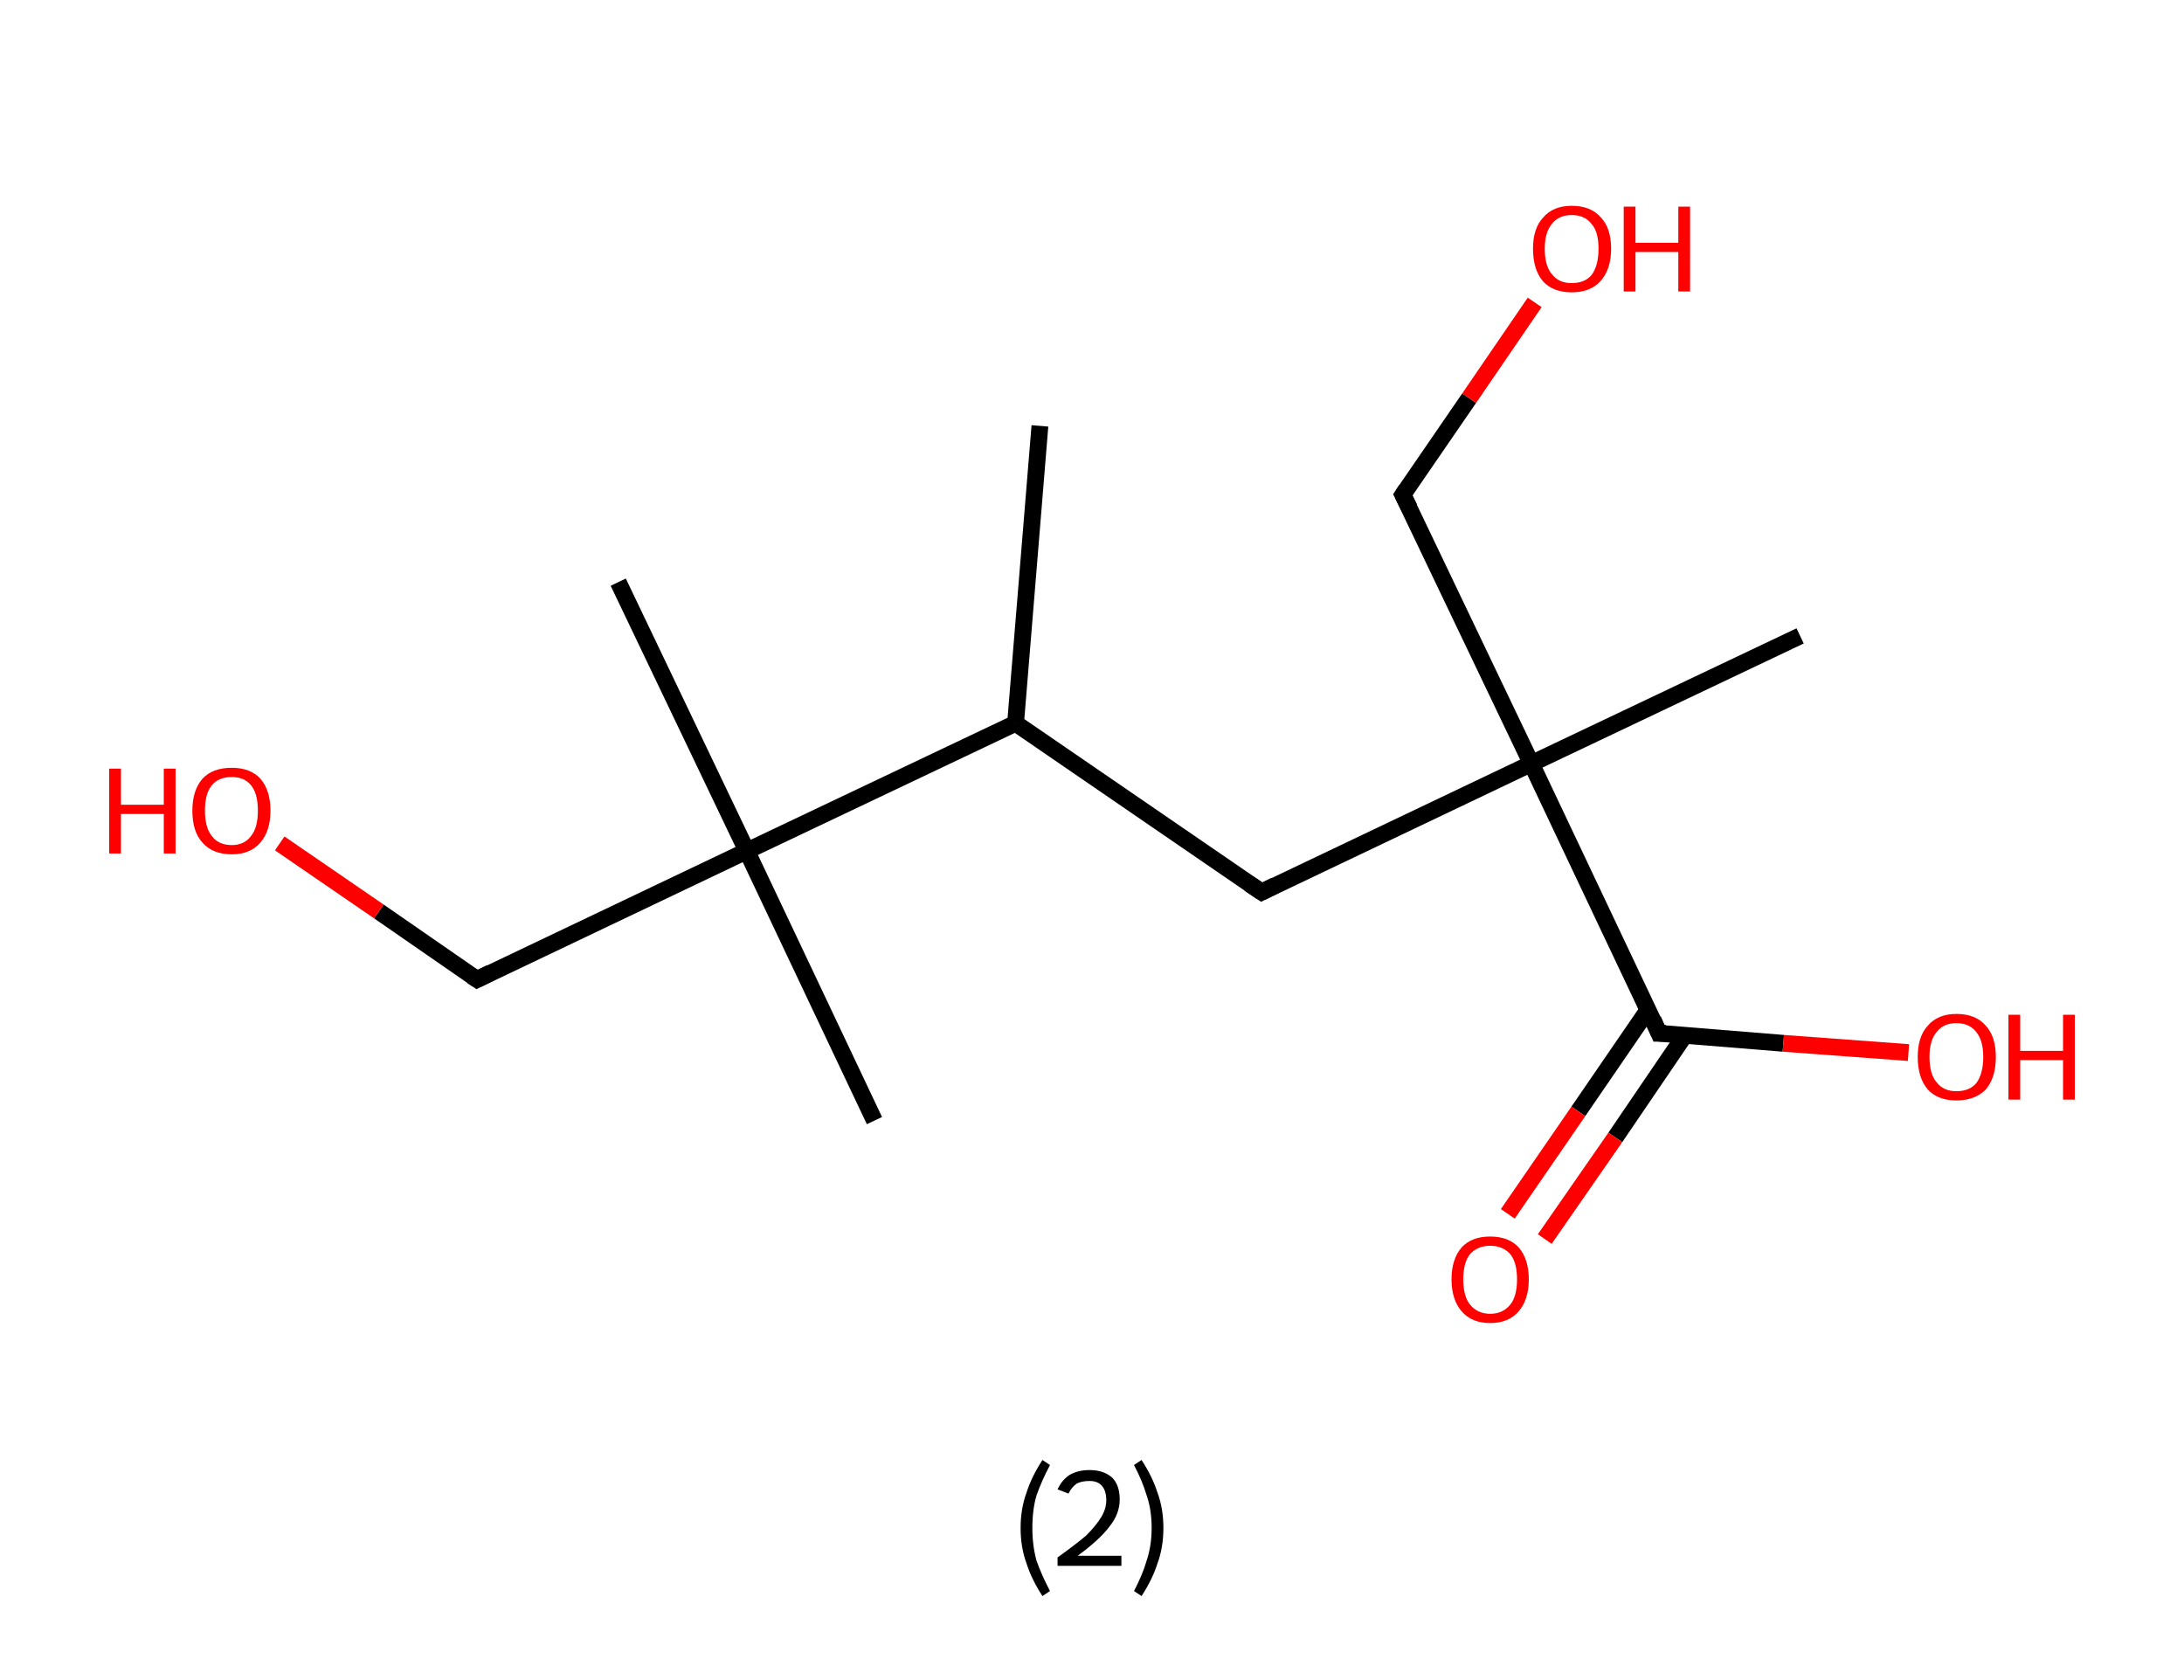<?xml version='1.0' encoding='ASCII' standalone='yes'?>
<svg xmlns="http://www.w3.org/2000/svg" xmlns:rdkit="http://www.rdkit.org/xml" xmlns:xlink="http://www.w3.org/1999/xlink" version="1.1" baseProfile="full" xml:space="preserve" width="260px" height="200px" viewBox="0 0 260 200">
<!-- END OF HEADER -->
<rect style="opacity:1.0;fill:#FFFFFF;stroke:none" width="260.0" height="200.0" x="0.0" y="0.0"> </rect>
<path class="bond-0 atom-0 atom-1" d="M 123.8,50.7 L 120.9,86.1" style="fill:none;fill-rule:evenodd;stroke:#000000;stroke-width:2.0px;stroke-linecap:butt;stroke-linejoin:miter;stroke-opacity:1"/>
<path class="bond-1 atom-1 atom-2" d="M 120.9,86.1 L 150.2,106.2" style="fill:none;fill-rule:evenodd;stroke:#000000;stroke-width:2.0px;stroke-linecap:butt;stroke-linejoin:miter;stroke-opacity:1"/>
<path class="bond-2 atom-2 atom-3" d="M 150.2,106.2 L 182.3,90.9" style="fill:none;fill-rule:evenodd;stroke:#000000;stroke-width:2.0px;stroke-linecap:butt;stroke-linejoin:miter;stroke-opacity:1"/>
<path class="bond-3 atom-3 atom-4" d="M 182.3,90.9 L 214.3,75.7" style="fill:none;fill-rule:evenodd;stroke:#000000;stroke-width:2.0px;stroke-linecap:butt;stroke-linejoin:miter;stroke-opacity:1"/>
<path class="bond-4 atom-3 atom-5" d="M 182.3,90.9 L 167.0,58.9" style="fill:none;fill-rule:evenodd;stroke:#000000;stroke-width:2.0px;stroke-linecap:butt;stroke-linejoin:miter;stroke-opacity:1"/>
<path class="bond-5 atom-5 atom-6" d="M 167.0,58.9 L 174.9,47.4" style="fill:none;fill-rule:evenodd;stroke:#000000;stroke-width:2.0px;stroke-linecap:butt;stroke-linejoin:miter;stroke-opacity:1"/>
<path class="bond-5 atom-5 atom-6" d="M 174.9,47.4 L 182.7,36.0" style="fill:none;fill-rule:evenodd;stroke:#FF0000;stroke-width:2.0px;stroke-linecap:butt;stroke-linejoin:miter;stroke-opacity:1"/>
<path class="bond-6 atom-3 atom-7" d="M 182.3,90.9 L 197.5,123.0" style="fill:none;fill-rule:evenodd;stroke:#000000;stroke-width:2.0px;stroke-linecap:butt;stroke-linejoin:miter;stroke-opacity:1"/>
<path class="bond-7 atom-7 atom-8" d="M 196.2,120.2 L 187.9,132.3" style="fill:none;fill-rule:evenodd;stroke:#000000;stroke-width:2.0px;stroke-linecap:butt;stroke-linejoin:miter;stroke-opacity:1"/>
<path class="bond-7 atom-7 atom-8" d="M 187.9,132.3 L 179.5,144.5" style="fill:none;fill-rule:evenodd;stroke:#FF0000;stroke-width:2.0px;stroke-linecap:butt;stroke-linejoin:miter;stroke-opacity:1"/>
<path class="bond-7 atom-7 atom-8" d="M 200.6,123.2 L 192.3,135.4" style="fill:none;fill-rule:evenodd;stroke:#000000;stroke-width:2.0px;stroke-linecap:butt;stroke-linejoin:miter;stroke-opacity:1"/>
<path class="bond-7 atom-7 atom-8" d="M 192.3,135.4 L 183.9,147.5" style="fill:none;fill-rule:evenodd;stroke:#FF0000;stroke-width:2.0px;stroke-linecap:butt;stroke-linejoin:miter;stroke-opacity:1"/>
<path class="bond-8 atom-7 atom-9" d="M 197.5,123.0 L 212.3,124.2" style="fill:none;fill-rule:evenodd;stroke:#000000;stroke-width:2.0px;stroke-linecap:butt;stroke-linejoin:miter;stroke-opacity:1"/>
<path class="bond-8 atom-7 atom-9" d="M 212.3,124.2 L 227.2,125.3" style="fill:none;fill-rule:evenodd;stroke:#FF0000;stroke-width:2.0px;stroke-linecap:butt;stroke-linejoin:miter;stroke-opacity:1"/>
<path class="bond-9 atom-1 atom-10" d="M 120.9,86.1 L 88.9,101.3" style="fill:none;fill-rule:evenodd;stroke:#000000;stroke-width:2.0px;stroke-linecap:butt;stroke-linejoin:miter;stroke-opacity:1"/>
<path class="bond-10 atom-10 atom-11" d="M 88.9,101.3 L 73.6,69.3" style="fill:none;fill-rule:evenodd;stroke:#000000;stroke-width:2.0px;stroke-linecap:butt;stroke-linejoin:miter;stroke-opacity:1"/>
<path class="bond-11 atom-10 atom-12" d="M 88.9,101.3 L 104.1,133.4" style="fill:none;fill-rule:evenodd;stroke:#000000;stroke-width:2.0px;stroke-linecap:butt;stroke-linejoin:miter;stroke-opacity:1"/>
<path class="bond-12 atom-10 atom-13" d="M 88.9,101.3 L 56.8,116.6" style="fill:none;fill-rule:evenodd;stroke:#000000;stroke-width:2.0px;stroke-linecap:butt;stroke-linejoin:miter;stroke-opacity:1"/>
<path class="bond-13 atom-13 atom-14" d="M 56.8,116.6 L 45.1,108.5" style="fill:none;fill-rule:evenodd;stroke:#000000;stroke-width:2.0px;stroke-linecap:butt;stroke-linejoin:miter;stroke-opacity:1"/>
<path class="bond-13 atom-13 atom-14" d="M 45.1,108.5 L 33.3,100.4" style="fill:none;fill-rule:evenodd;stroke:#FF0000;stroke-width:2.0px;stroke-linecap:butt;stroke-linejoin:miter;stroke-opacity:1"/>
<path d="M 148.7,105.2 L 150.2,106.2 L 151.8,105.4" style="fill:none;stroke:#000000;stroke-width:2.0px;stroke-linecap:butt;stroke-linejoin:miter;stroke-opacity:1;"/>
<path d="M 167.8,60.5 L 167.0,58.9 L 167.4,58.3" style="fill:none;stroke:#000000;stroke-width:2.0px;stroke-linecap:butt;stroke-linejoin:miter;stroke-opacity:1;"/>
<path d="M 196.8,121.4 L 197.5,123.0 L 198.3,123.0" style="fill:none;stroke:#000000;stroke-width:2.0px;stroke-linecap:butt;stroke-linejoin:miter;stroke-opacity:1;"/>
<path d="M 58.4,115.8 L 56.8,116.6 L 56.2,116.2" style="fill:none;stroke:#000000;stroke-width:2.0px;stroke-linecap:butt;stroke-linejoin:miter;stroke-opacity:1;"/>
<path class="atom-6" d="M 182.5 29.6 Q 182.5 27.2, 183.7 25.9 Q 184.9 24.5, 187.1 24.5 Q 189.4 24.5, 190.6 25.9 Q 191.8 27.2, 191.8 29.6 Q 191.8 32.1, 190.5 33.5 Q 189.3 34.8, 187.1 34.8 Q 184.9 34.8, 183.7 33.5 Q 182.5 32.1, 182.5 29.6 M 187.1 33.7 Q 188.7 33.7, 189.5 32.7 Q 190.3 31.6, 190.3 29.6 Q 190.3 27.6, 189.5 26.7 Q 188.7 25.6, 187.1 25.6 Q 185.6 25.6, 184.8 26.6 Q 183.9 27.6, 183.9 29.6 Q 183.9 31.7, 184.8 32.7 Q 185.6 33.7, 187.1 33.7 " fill="#FF0000"/>
<path class="atom-6" d="M 193.3 24.6 L 194.7 24.6 L 194.7 28.9 L 199.8 28.9 L 199.8 24.6 L 201.2 24.6 L 201.2 34.7 L 199.8 34.7 L 199.8 30.0 L 194.7 30.0 L 194.7 34.7 L 193.3 34.7 L 193.3 24.6 " fill="#FF0000"/>
<path class="atom-8" d="M 172.8 152.3 Q 172.8 149.9, 174.0 148.5 Q 175.2 147.2, 177.4 147.2 Q 179.6 147.2, 180.8 148.5 Q 182.0 149.9, 182.0 152.3 Q 182.0 154.7, 180.8 156.1 Q 179.6 157.5, 177.4 157.5 Q 175.2 157.5, 174.0 156.1 Q 172.8 154.7, 172.8 152.3 M 177.4 156.4 Q 178.9 156.4, 179.8 155.3 Q 180.6 154.3, 180.6 152.3 Q 180.6 150.3, 179.8 149.3 Q 178.9 148.3, 177.4 148.3 Q 175.9 148.3, 175.0 149.3 Q 174.2 150.3, 174.2 152.3 Q 174.2 154.3, 175.0 155.3 Q 175.9 156.4, 177.4 156.4 " fill="#FF0000"/>
<path class="atom-9" d="M 228.3 125.8 Q 228.3 123.4, 229.5 122.1 Q 230.7 120.7, 232.9 120.7 Q 235.2 120.7, 236.4 122.1 Q 237.6 123.4, 237.6 125.8 Q 237.6 128.3, 236.4 129.7 Q 235.1 131.0, 232.9 131.0 Q 230.7 131.0, 229.5 129.7 Q 228.3 128.3, 228.3 125.8 M 232.9 129.9 Q 234.5 129.9, 235.3 128.9 Q 236.1 127.8, 236.1 125.8 Q 236.1 123.9, 235.3 122.9 Q 234.5 121.8, 232.9 121.8 Q 231.4 121.8, 230.6 122.8 Q 229.7 123.8, 229.7 125.8 Q 229.7 127.9, 230.6 128.9 Q 231.4 129.9, 232.9 129.9 " fill="#FF0000"/>
<path class="atom-9" d="M 239.1 120.8 L 240.5 120.8 L 240.5 125.1 L 245.6 125.1 L 245.6 120.8 L 247.0 120.8 L 247.0 130.9 L 245.6 130.9 L 245.6 126.2 L 240.5 126.2 L 240.5 130.9 L 239.1 130.9 L 239.1 120.8 " fill="#FF0000"/>
<path class="atom-14" d="M 13.0 91.5 L 14.4 91.5 L 14.4 95.8 L 19.5 95.8 L 19.5 91.5 L 20.9 91.5 L 20.9 101.6 L 19.5 101.6 L 19.5 96.9 L 14.4 96.9 L 14.4 101.6 L 13.0 101.6 L 13.0 91.5 " fill="#FF0000"/>
<path class="atom-14" d="M 22.9 96.5 Q 22.9 94.1, 24.1 92.7 Q 25.3 91.4, 27.6 91.4 Q 29.8 91.4, 31.0 92.7 Q 32.2 94.1, 32.2 96.5 Q 32.2 98.9, 31.0 100.3 Q 29.8 101.7, 27.6 101.7 Q 25.3 101.7, 24.1 100.3 Q 22.9 99.0, 22.9 96.5 M 27.6 100.6 Q 29.1 100.6, 29.9 99.5 Q 30.7 98.5, 30.7 96.5 Q 30.7 94.5, 29.9 93.5 Q 29.1 92.5, 27.6 92.5 Q 26.0 92.5, 25.2 93.5 Q 24.4 94.5, 24.4 96.5 Q 24.4 98.5, 25.2 99.5 Q 26.0 100.6, 27.6 100.6 " fill="#FF0000"/>
<path class="legend" d="M 121.5 181.9 Q 121.5 179.6, 122.2 177.7 Q 122.8 175.8, 124.1 173.8 L 125.0 174.4 Q 124.0 176.3, 123.4 178.0 Q 122.9 179.7, 122.9 181.9 Q 122.9 184.0, 123.4 185.8 Q 124.0 187.5, 125.0 189.4 L 124.1 190.0 Q 122.8 188.0, 122.2 186.1 Q 121.5 184.2, 121.5 181.9 " fill="#000000"/>
<path class="legend" d="M 125.9 177.3 Q 126.4 176.2, 127.3 175.6 Q 128.3 175.0, 129.7 175.0 Q 131.4 175.0, 132.4 175.9 Q 133.3 176.8, 133.3 178.5 Q 133.3 180.2, 132.1 181.7 Q 130.9 183.3, 128.3 185.2 L 133.5 185.2 L 133.5 186.4 L 125.9 186.4 L 125.9 185.4 Q 128.0 183.9, 129.3 182.8 Q 130.5 181.6, 131.1 180.6 Q 131.7 179.6, 131.7 178.6 Q 131.7 177.5, 131.2 176.9 Q 130.7 176.3, 129.7 176.3 Q 128.8 176.3, 128.2 176.6 Q 127.6 177.0, 127.2 177.8 L 125.9 177.3 " fill="#000000"/>
<path class="legend" d="M 138.5 181.9 Q 138.5 184.2, 137.8 186.1 Q 137.2 188.0, 135.9 190.0 L 135.0 189.4 Q 136.0 187.5, 136.5 185.8 Q 137.1 184.0, 137.1 181.9 Q 137.1 179.7, 136.5 178.0 Q 136.0 176.3, 135.0 174.4 L 135.9 173.8 Q 137.2 175.8, 137.8 177.7 Q 138.5 179.6, 138.5 181.9 " fill="#000000"/>
</svg>
